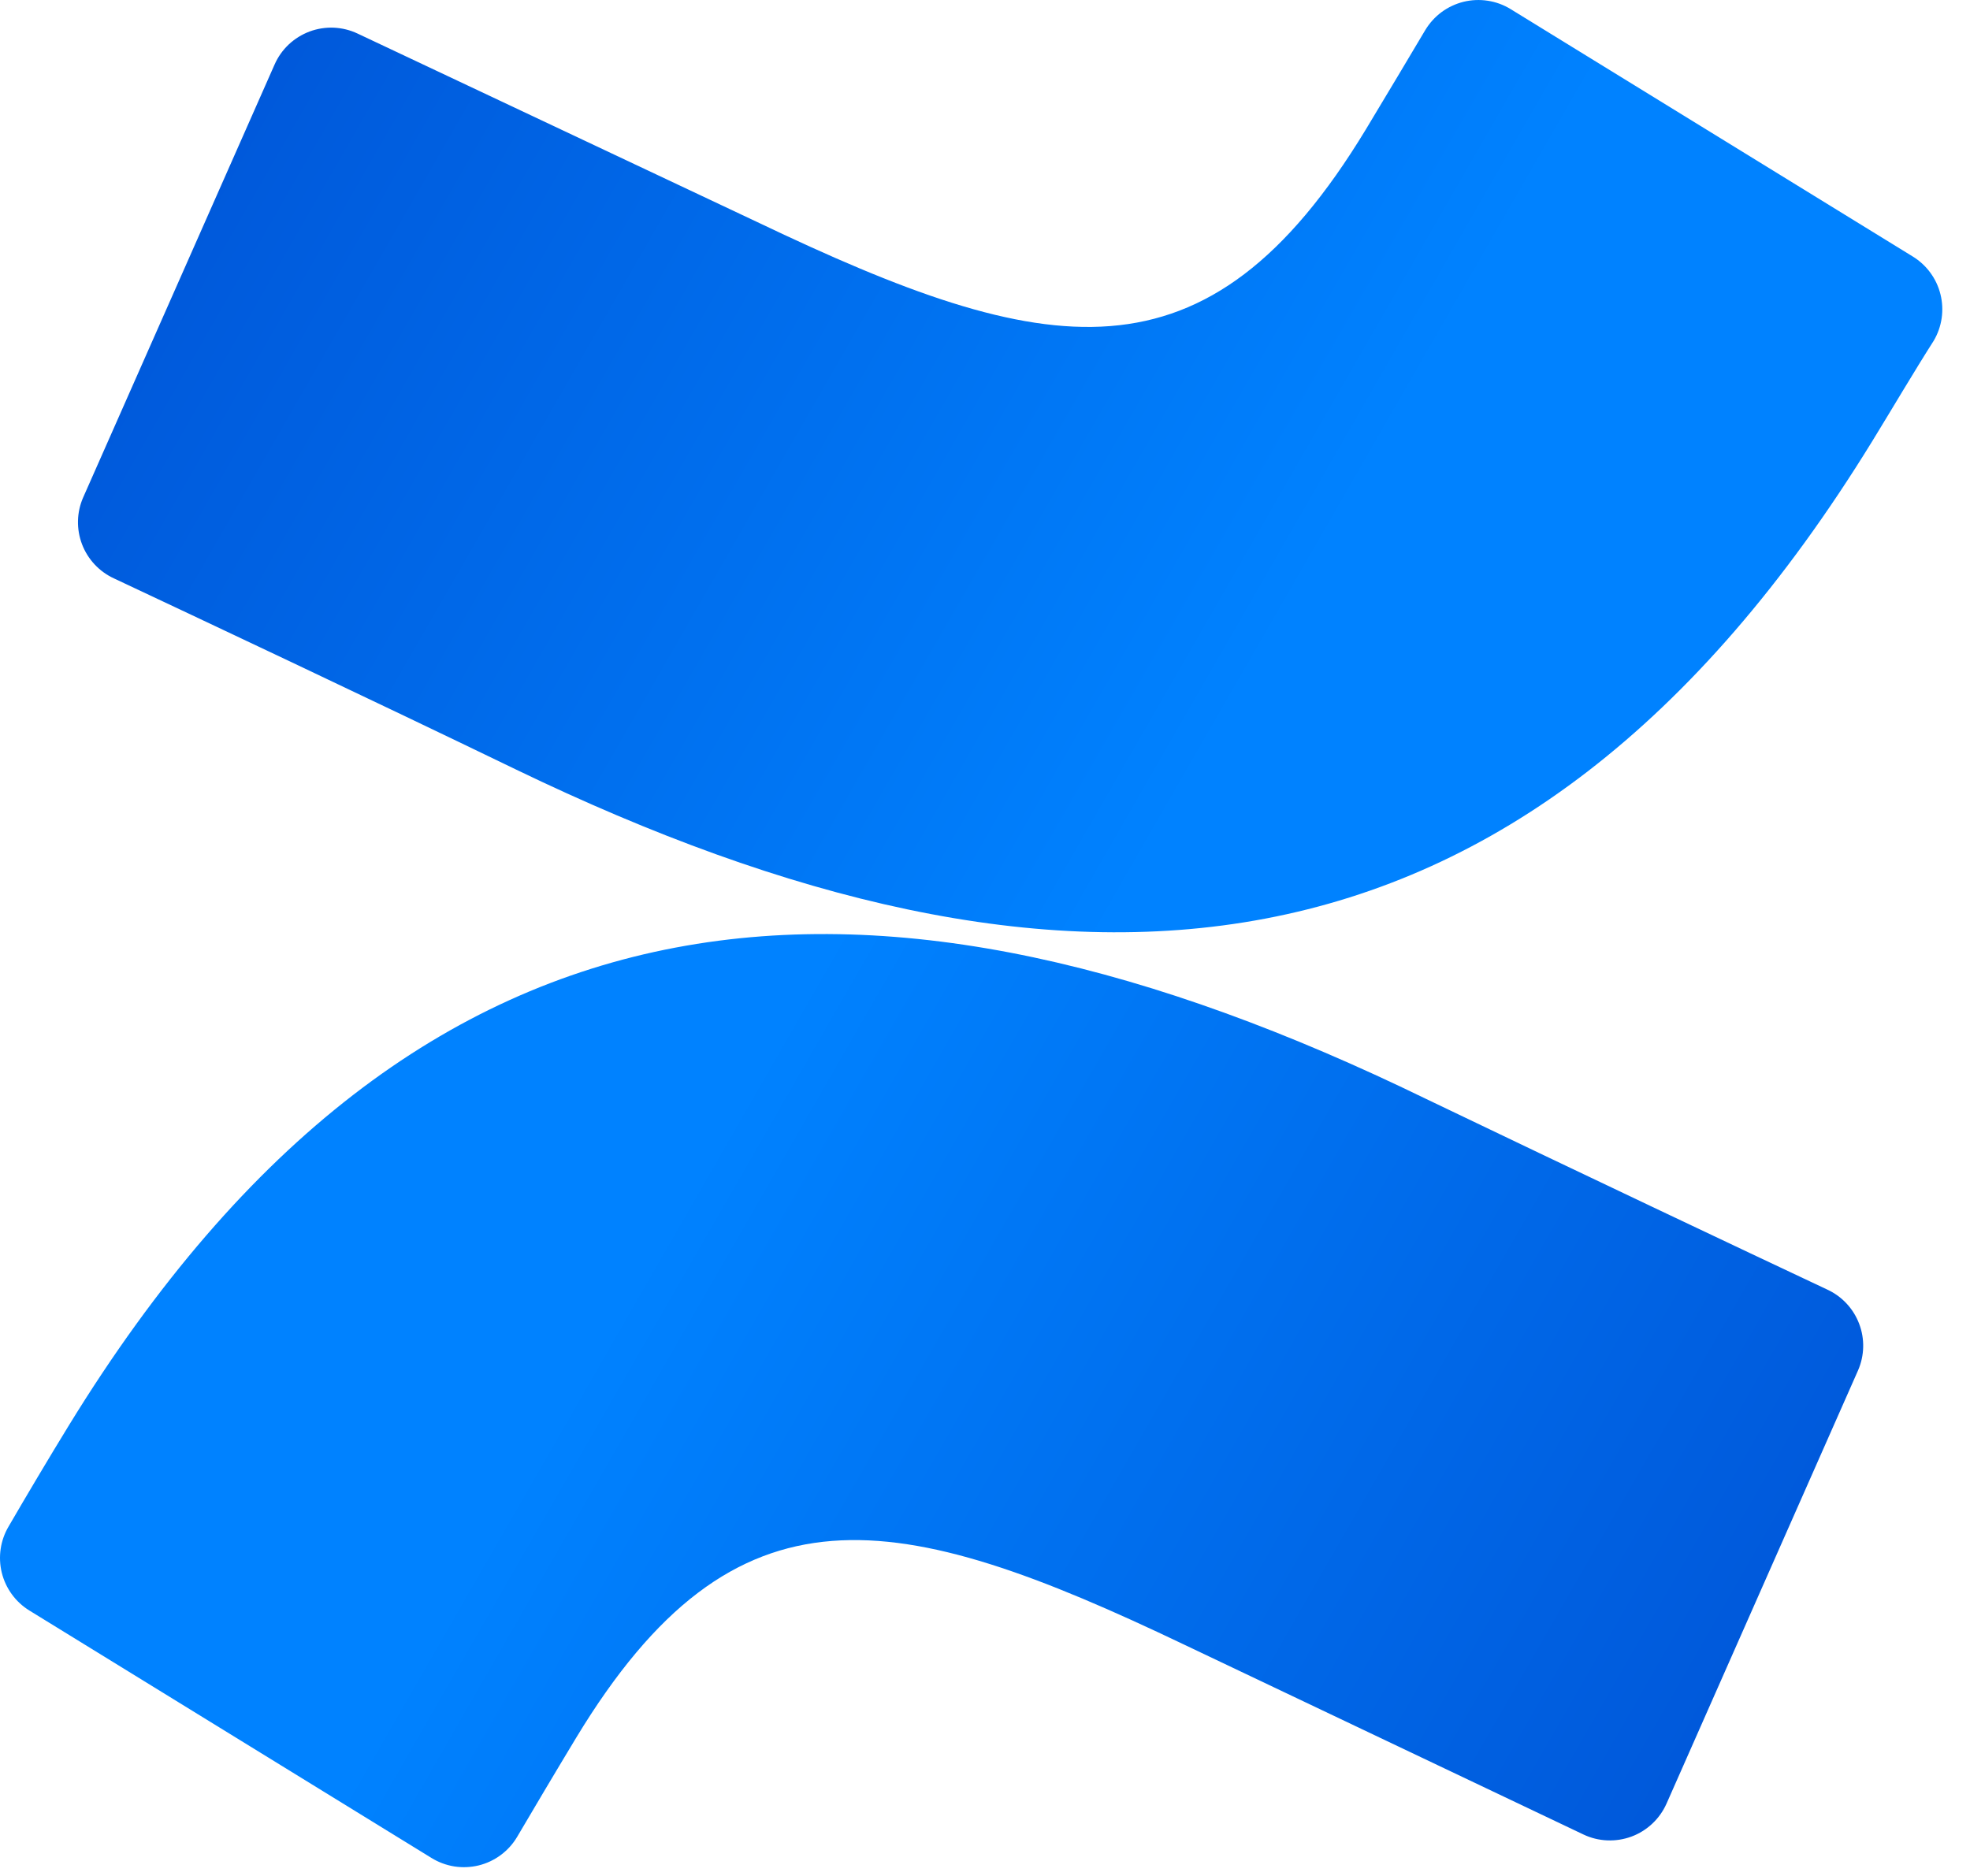 <svg width="42" height="40" viewBox="0 0 42 40" fill="none" xmlns="http://www.w3.org/2000/svg">
<path d="M1.47 30.39C1.041 31.089 0.56 31.9 0.184 32.547C0.008 32.844 -0.044 33.198 0.038 33.534C0.121 33.869 0.332 34.159 0.626 34.34L9.199 39.616C9.348 39.708 9.513 39.769 9.686 39.797C9.859 39.824 10.036 39.816 10.206 39.775C10.376 39.733 10.536 39.658 10.677 39.553C10.817 39.449 10.936 39.318 11.025 39.167C11.362 38.594 11.803 37.849 12.285 37.051C15.681 31.445 19.104 32.131 25.256 35.072L33.757 39.115C33.916 39.191 34.089 39.234 34.265 39.241C34.441 39.249 34.618 39.221 34.783 39.16C34.948 39.099 35.1 39.004 35.228 38.883C35.357 38.762 35.459 38.617 35.531 38.455L39.612 29.223C39.751 28.906 39.76 28.547 39.636 28.224C39.513 27.901 39.268 27.639 38.953 27.495C37.159 26.651 33.592 24.963 30.38 23.42C18.8 17.788 8.981 18.157 1.47 30.39Z" fill="url(#paint0_linear_792_322)"/>
<path d="M39.909 9.419C40.338 8.72 40.819 7.903 41.228 7.263C41.403 6.965 41.454 6.61 41.37 6.274C41.287 5.939 41.074 5.65 40.779 5.469L32.206 0.194C32.058 0.103 31.892 0.042 31.72 0.016C31.548 -0.011 31.372 -0.003 31.203 0.038C31.034 0.08 30.874 0.155 30.734 0.258C30.594 0.362 30.476 0.493 30.386 0.642C30.044 1.216 29.602 1.961 29.12 2.759C25.724 8.364 22.308 7.678 16.149 4.737L7.622 0.715C7.463 0.64 7.291 0.598 7.115 0.59C6.94 0.583 6.764 0.611 6.6 0.672C6.435 0.734 6.284 0.828 6.156 0.948C6.028 1.069 5.926 1.213 5.855 1.374L1.773 10.607C1.634 10.923 1.626 11.282 1.749 11.605C1.872 11.928 2.118 12.19 2.432 12.334C4.226 13.178 7.8 14.86 11.005 16.41C22.578 21.995 32.398 21.626 39.909 9.419Z" fill="url(#paint1_linear_792_322)"/>
<defs>
<linearGradient id="paint0_linear_792_322" x1="39.355" y1="42.32" x2="13.419" y2="27.409" gradientUnits="userSpaceOnUse">
<stop stop-color="#0050D3"/>
<stop offset="0.94" stop-color="#007FFC"/>
<stop offset="1" stop-color="#0082FF"/>
</linearGradient>
<linearGradient id="paint1_linear_792_322" x1="2.023" y1="-2.53" x2="27.96" y2="12.374" gradientUnits="userSpaceOnUse">
<stop stop-color="#0050D3"/>
<stop offset="0.94" stop-color="#007FFC"/>
<stop offset="1" stop-color="#0082FF"/>
</linearGradient>
</defs>
</svg>
